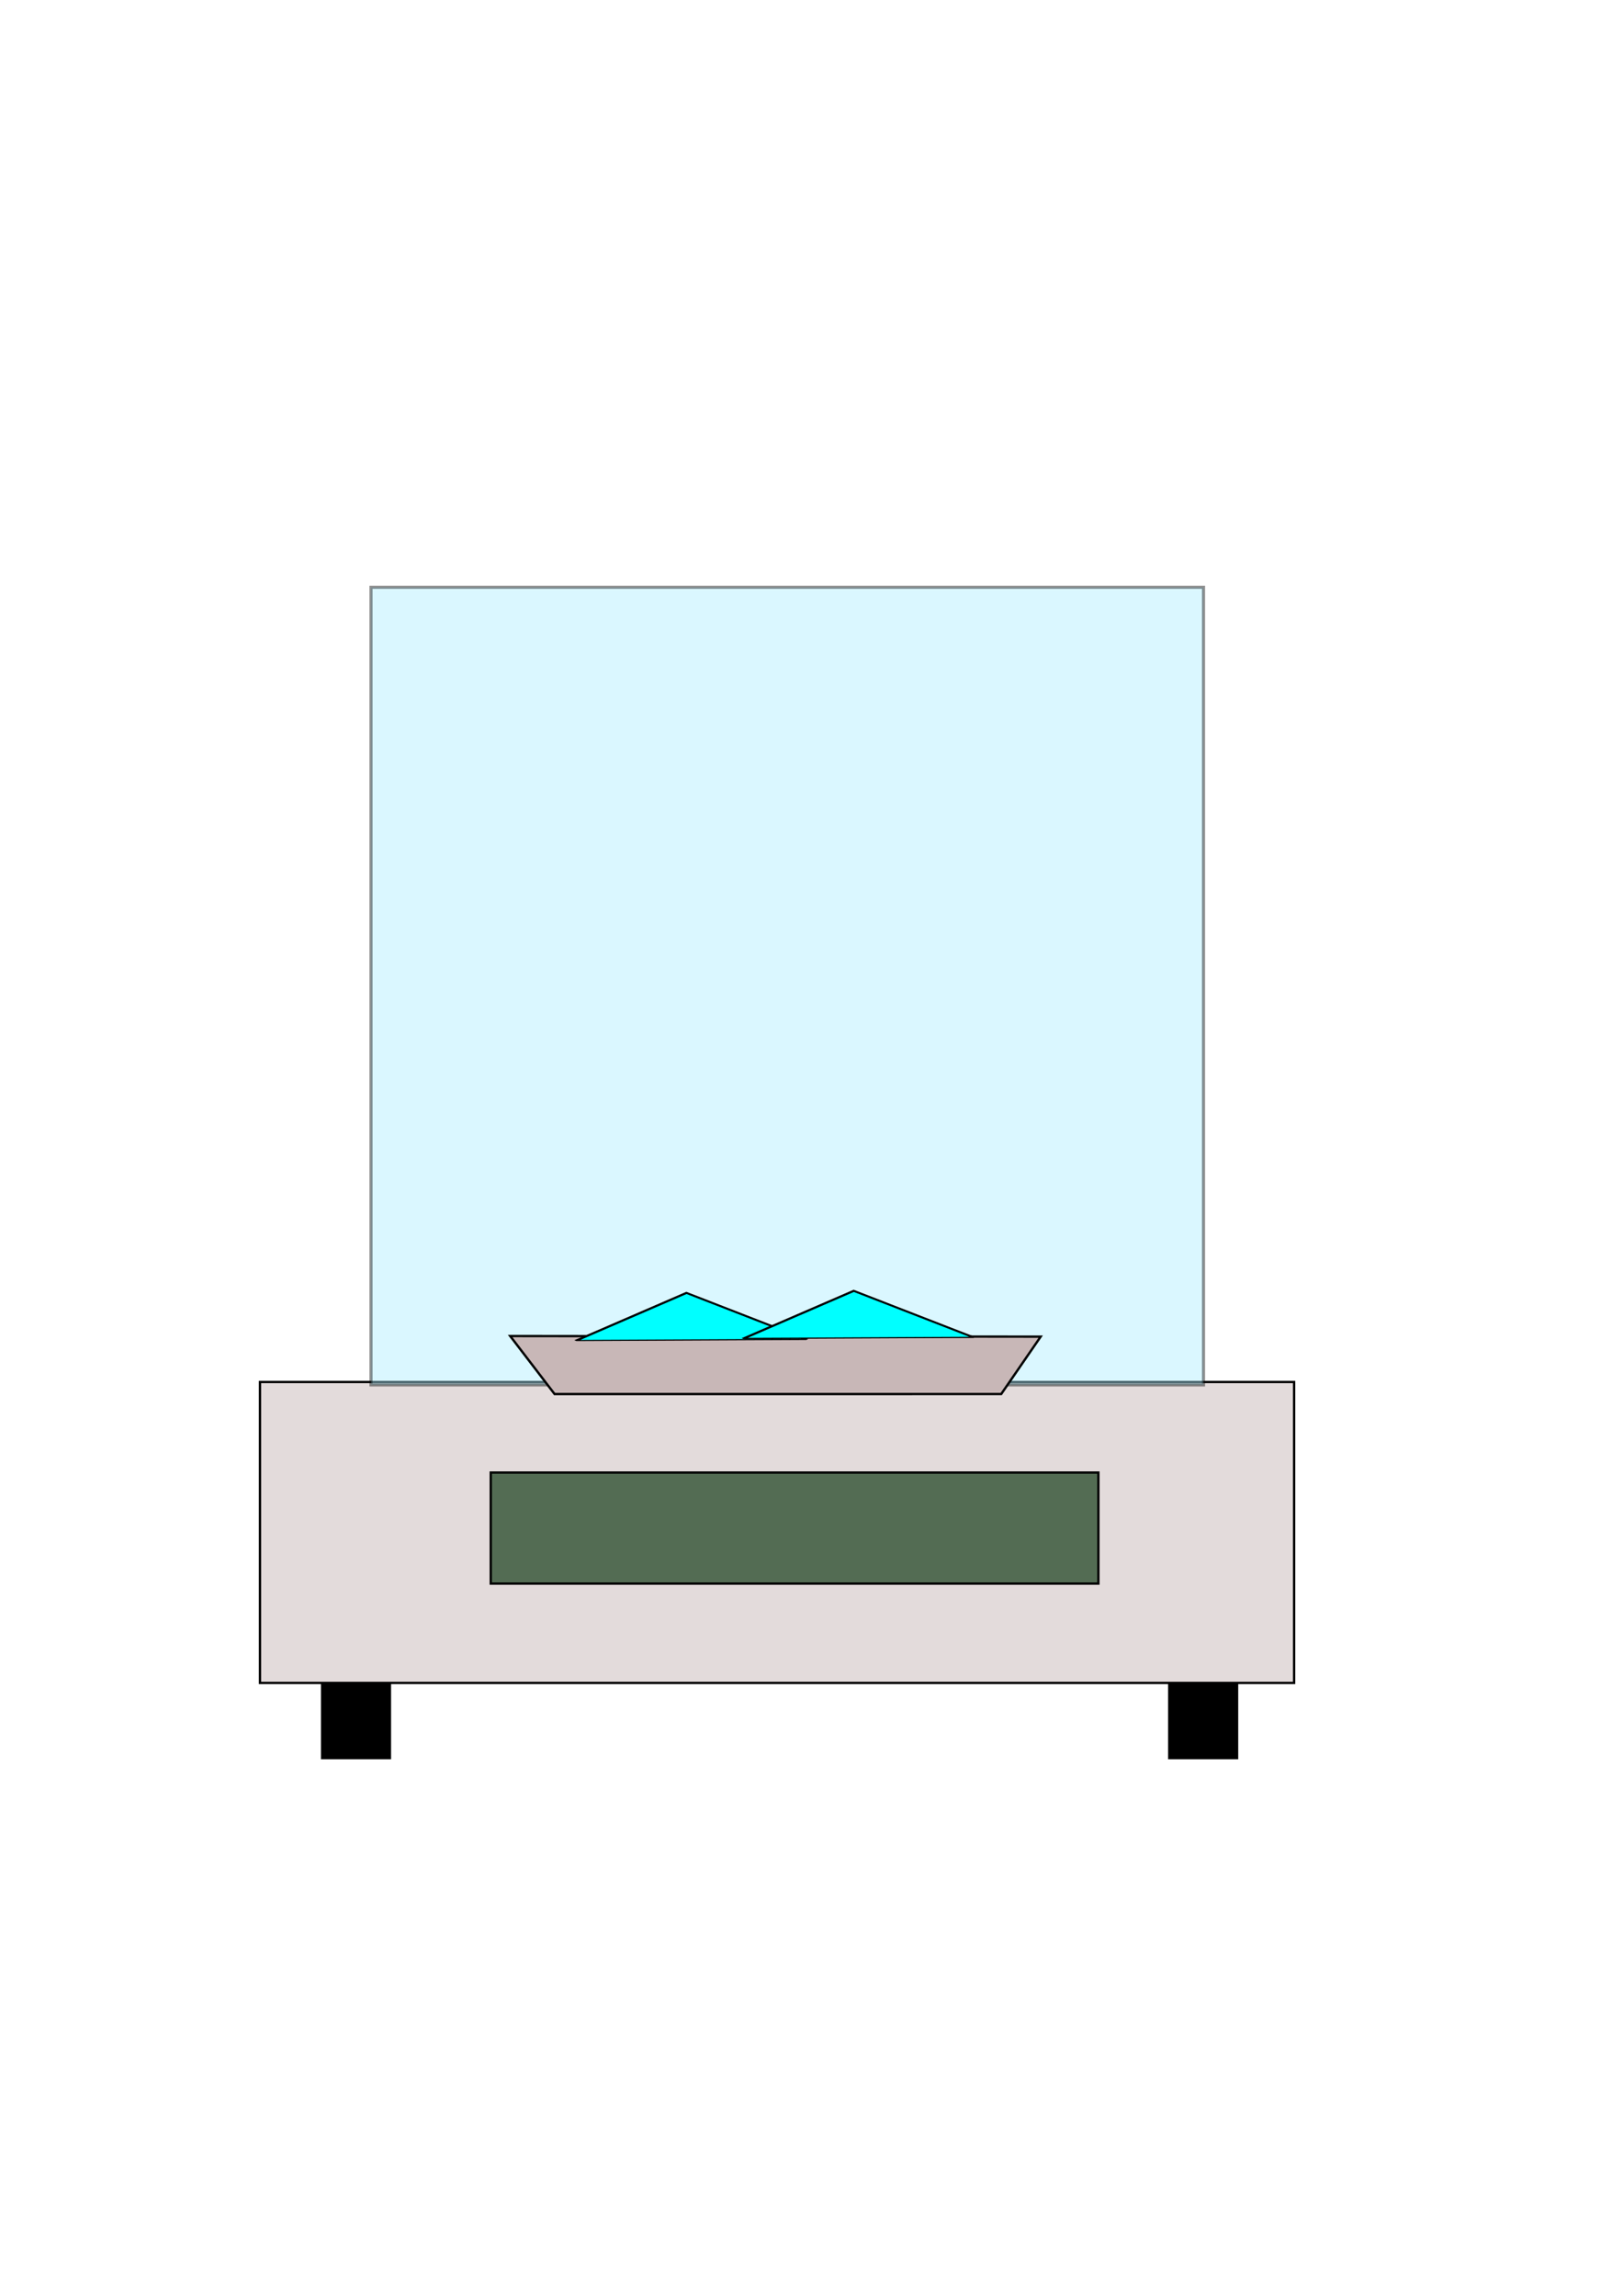 <?xml version="1.0" encoding="UTF-8" standalone="no"?>
<svg
   xmlns:dc="http://purl.org/dc/elements/1.1/"
   xmlns:cc="http://creativecommons.org/ns#"
   xmlns:rdf="http://www.w3.org/1999/02/22-rdf-syntax-ns#"
   xmlns:svg="http://www.w3.org/2000/svg"
   xmlns="http://www.w3.org/2000/svg"
   xmlns:sodipodi="http://sodipodi.sourceforge.net/DTD/sodipodi-0.dtd"
   xmlns:inkscape="http://www.inkscape.org/namespaces/inkscape"
   width="210mm"
   height="297mm"
   viewBox="0 0 210 297"
   version="1.1"
   id="svg8"
   inkscape:version="1.0 (4035a4fb49, 2020-05-01)"
   sodipodi:docname="Weighingmachine.svg">
  <defs
     id="defs2" />
  <sodipodi:namedview
     id="base"
     pagecolor="#ffffff"
     bordercolor="#666666"
     borderopacity="1.0"
     inkscape:pageopacity="0.0"
     inkscape:pageshadow="2"
     inkscape:zoom="0.49497475"
     inkscape:cx="-346.10513"
     inkscape:cy="784.59505"
     inkscape:document-units="mm"
     inkscape:current-layer="layer1"
     inkscape:document-rotation="0"
     showgrid="false"
     inkscape:window-width="1920"
     inkscape:window-height="986"
     inkscape:window-x="-11"
     inkscape:window-y="-11"
     inkscape:window-maximized="1" />
  <g
     inkscape:label="Layer 1"
     inkscape:groupmode="layer"
     id="layer1">
    <rect
       style="fill:#e3dbdb;stroke-width:0.3;stroke:#000000;stroke-opacity:1;stroke-miterlimit:4;stroke-dasharray:none"
       id="weighingmachine"
       width="133.804"
       height="38.932"
       x="33.64"
       y="178.783"
       ry="0" />
    <rect
       style="fill:#536c53;stroke-width:0.3;stroke:#000000;stroke-opacity:1;stroke-miterlimit:4;stroke-dasharray:none"
       id="Display"
       width="78.619"
       height="14.363"
       x="63.5"
       y="190.5" />
    <rect
       style="fill:#000000;stroke-width:0.265"
       id="stand2"
       width="9.071"
       height="9.827"
       x="41.53"
       y="217.762" />
    <rect
       y="217.762"
       x="151.143"
       height="9.827"
       width="9.071"
       id="stand1"
       style="fill:#000000;stroke-width:0.265" />
    <rect
       style="fill:#aaeeff;stroke-width:0.4;opacity:0.43;stroke:#000000;stroke-opacity:1;stroke-miterlimit:4;stroke-dasharray:none"
       id="shield"
       width="107.723"
       height="103.188"
       x="48.003"
       y="75.973"
       onclick="Heyy" />
    <path
       id="dish"
       style="opacity:1;fill:#c8b7b7;stroke-width:0.3;stroke:#000000;stroke-opacity:1;stroke-miterlimit:4;stroke-dasharray:none"
       d="m 66.01,172.835 68.642,0.083 -5.106,7.423 H 71.755 Z"
       sodipodi:nodetypes="ccccc" />
    <path
       sodipodi:type="star"
       style="opacity:1;fill:#00ffff;stroke-width:0.657;stroke-miterlimit:4;stroke-dasharray:none;stroke:#000000;stroke-opacity:1"
       id="heap2"
       sodipodi:sides="3"
       sodipodi:cx="90.337105"
       sodipodi:cy="145.12737"
       sodipodi:r1="18.244938"
       sodipodi:r2="9.1224689"
       sodipodi:arg1="-1.6588037"
       sodipodi:arg2="-0.61160615"
       inkscape:flatsided="true"
       inkscape:rounded="0"
       inkscape:randomized="0"
       d="m 88.733,126.953 18.145,25.873 -31.479,2.778 z"
       inkscape:transform-center-x="-0.20686066"
       inkscape:transform-center-y="-0.97876221"
       transform="matrix(0.939,0.015,-0.06,0.222,13.115,137.743)" />
    <path
       transform="matrix(0.939,0.015,-0.06,0.222,34.763,137.476)"
       inkscape:transform-center-y="-0.97876221"
       inkscape:transform-center-x="-0.20686066"
       d="m 88.733,126.953 18.145,25.873 -31.479,2.778 z"
       inkscape:randomized="0"
       inkscape:rounded="0"
       inkscape:flatsided="true"
       sodipodi:arg2="-0.61160615"
       sodipodi:arg1="-1.6588037"
       sodipodi:r2="9.1224689"
       sodipodi:r1="18.244938"
       sodipodi:cy="145.12737"
       sodipodi:cx="90.337105"
       sodipodi:sides="3"
       id="heap1"
       style="opacity:1;fill:#00ffff;stroke-width:0.657;stroke:#000000;stroke-opacity:1;stroke-miterlimit:4;stroke-dasharray:none"
       sodipodi:type="star" />
  </g>
</svg>
